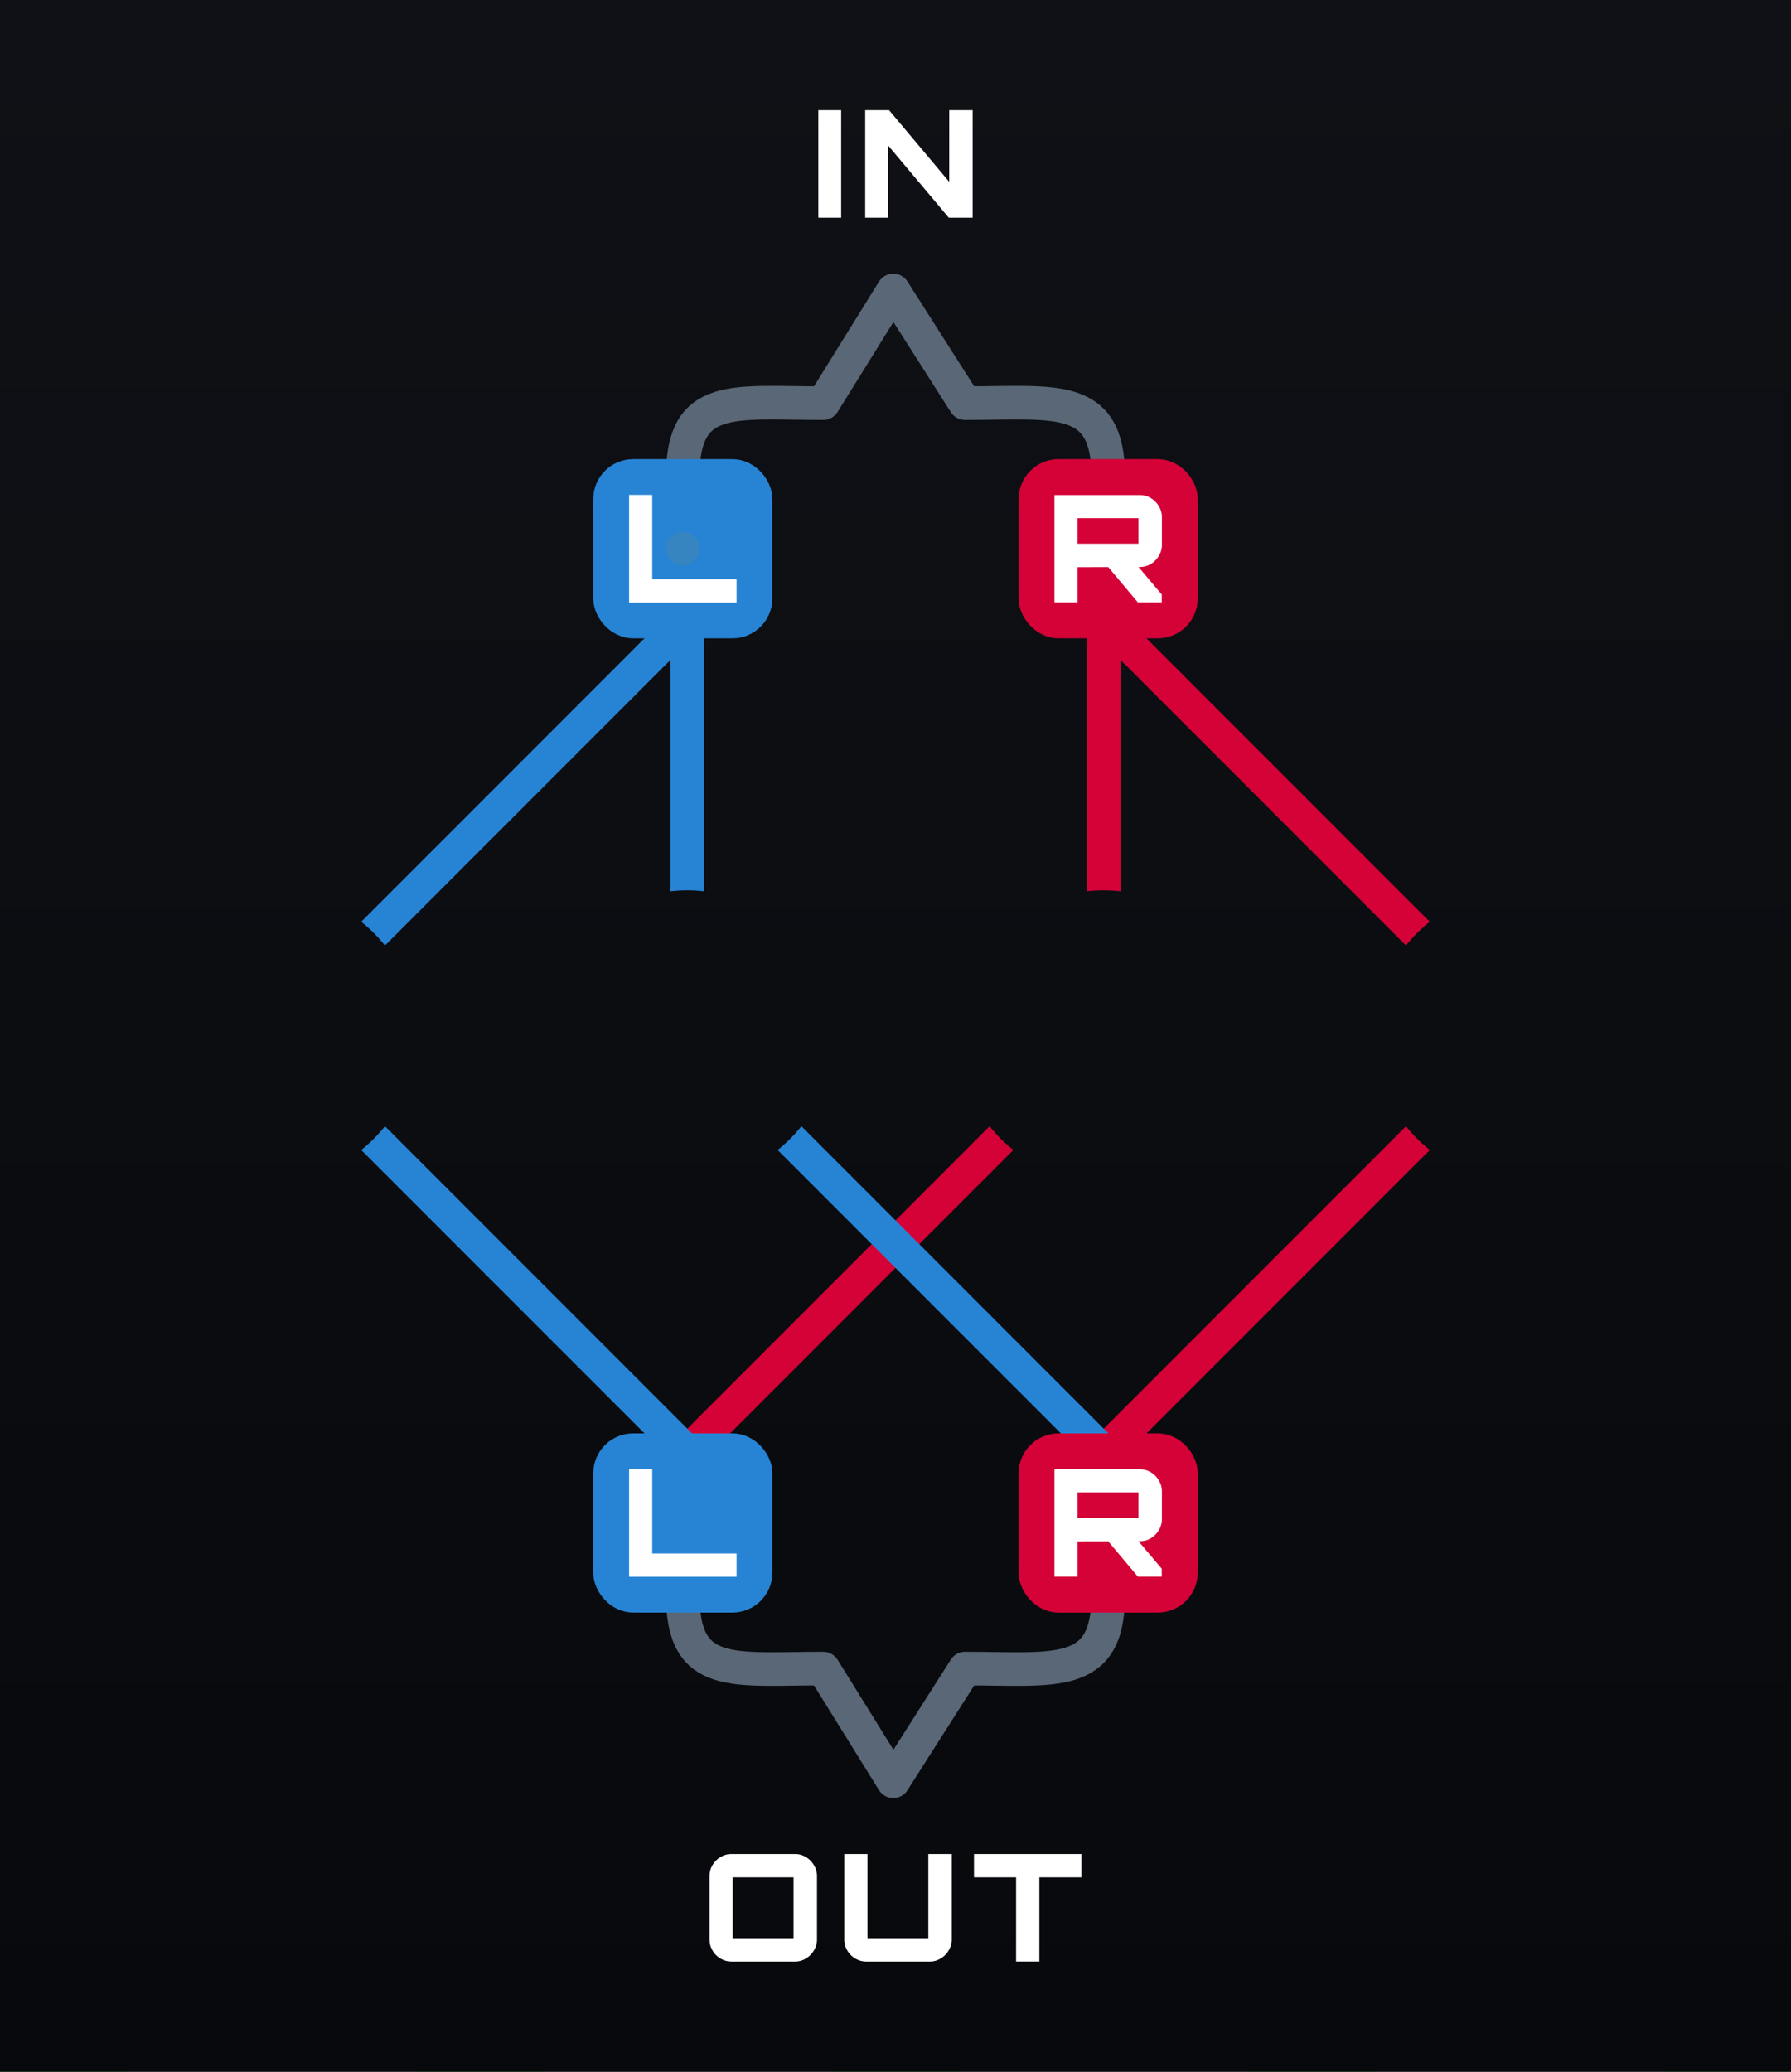 <svg xmlns="http://www.w3.org/2000/svg" xmlns:xlink="http://www.w3.org/1999/xlink" xml:space="preserve" width="160" height="185">
  <rect width="100%" height="100%" fill="#333333" stroke="none"/>
  <defs>
    <linearGradient id="a">
      <stop offset="0" stop-color="#08090c"/>
      <stop offset="1" stop-color="#101116"/>
    </linearGradient>
    <linearGradient xlink:href="#a" id="c" x1="80" x2="80" y1="185" y2="0" gradientUnits="userSpaceOnUse"/>
    <linearGradient xlink:href="#a" id="b" x2="0" y1="185" gradientUnits="userSpaceOnUse"/>
  </defs>
  <path fill="#2c974f" d="M0 0h11.2v185H0zm37.2 0h11.2v185H37.2zm37.2 0h11.2v185H74.4zm37.2 0h11.2v185h-11.2zm37.2 0H160v185h-11.2z"/>
  <path fill="url(#b)" d="M0 0h160v185H0z"/>
  <g fill="none" stroke-linejoin="round" stroke-width="3">
    <path stroke="#d40237" stroke-linecap="round" d="m98.6 129.7 37.2-37.2-37.2-37.2v37.2l-37.2 37.2"/>
    <path stroke="#2784d5" stroke-linecap="round" d="M61.4 129.7 24.2 92.5l37.2-37.2v37.2l37.2 37.2"/>
    <path stroke="#5a6776" d="M61 42.5C61 35 65.546 36 73.55 36l6.25-10.063L86.21 36c7.997 0 12.791-1 12.791 6.5"/>
  </g>
  <g stroke-linejoin="round" stroke-width="3">
    <rect width="13" height="13" x="54.5" y="42.5" fill="#2784d5" stroke="#2784d5" stroke-linecap="round" rx="2.065" ry="2.065"/>
    <rect width="13" height="13" x="92.5" y="42.5" fill="#d40237" stroke="#d40237" stroke-linecap="round" rx="2.065" ry="2.065"/>
    <path fill="none" stroke="#5a6776" d="M61 142.5c0 7.5 4.546 6.5 12.55 6.5l6.25 10.063L86.21 149c7.997 0 12.791 1 12.791-6.5"/>
  </g>
  <g stroke-linecap="round" stroke-linejoin="round" stroke-width="3">
    <rect width="13" height="13" x="54.5" y="129.5" fill="#2784d5" stroke="#2784d5" rx="2.065" ry="2.065"/>
    <rect width="13" height="13" x="92.5" y="129.5" fill="#d40237" stroke="#d40237" rx="2.065" ry="2.065"/>
    <path fill="#596675" stroke="#c18204" d="M61 49v0z" opacity=".1"/>
  </g>
  <path fill="#fff" d="M73.107 9.838v9.6h2.039V9.838H73.107zm4.186 0v9.6h2.066v-6.426l5.4 6.426h2.133V9.838h-2.092v6.4l-5.375-6.4h-2.133zm-21.094 34.355v9.613h9.602v-2.08h-7.533v-7.533h-2.068zm38 .014v9.586h2.068V50.646l2.74-.006 2.647 3.152h2.133v-.707l-2.076-2.453h.102c.364 0 .695-.088.988-.266.302-.178.541-.418.719-.721.187-.302.281-.631.281-.986v-2.481c0-.355-.095-.684-.281-.986-.178-.302-.416-.543-.719-.721-.293-.178-.624-.266-.988-.266h-7.613zm2.068 2.066h5.439v2.279h-5.439V46.273zm-40.068 84.92v9.613h9.602v-2.08h-7.533v-7.533h-2.068zm38 .014v9.586h2.068v-3.147l2.74-.006 2.647 3.152h2.133v-.707l-2.076-2.453h.102c.364 0 .695-.088.988-.266.302-.178.541-.418.719-.721.187-.302.281-.631.281-.986v-2.481c0-.356-.095-.684-.281-.986-.178-.302-.416-.543-.719-.721-.293-.178-.624-.266-.988-.266h-7.613zm2.068 2.066h5.439v2.279h-5.439v-2.279zm-30.908 32.289c-.356 0-.684.088-.986.266-.302.178-.541.418-.719.721-.178.293-.268.622-.268.986v5.654c0 .356.09.684.268.986s.416.541.719.719c.302.178.631.268.986.268h5.654c.355 0 .679-.09.973-.268.302-.178.543-.416.721-.719.187-.302.279-.631.279-.986v-5.654c0-.364-.093-.693-.279-.986a2.001 2.001 0 0 0-.721-.721c-.293-.178-.617-.266-.973-.266h-5.654zm10.066 0v7.627c0 .356.09.684.268.986s.418.541.721.719c.302.178.631.268.986.268h5.652c.356 0 .681-.09.975-.268a1.99 1.99 0 0 0 .719-.719c.187-.302.281-.631.281-.986v-7.627H82.933v7.519h-5.439v-7.519h-2.068zm11.588 0v2.08h3.76v7.519h2.08v-7.519h3.76v-2.08h-9.6zm-21.561 2.08h5.439v5.439h-5.439v-5.439z"/>
  <path fill="url(#c)" d="M24.199 79.5a13 13 0 0 0-13 13 13 13 0 0 0 13 13 13 13 0 0 0 13-13 13 13 0 0 0-13-13zm37.201 0a13 13 0 0 0-13 13 13 13 0 0 0 13 13 13 13 0 0 0 13-13 13 13 0 0 0-13-13zm37.199 0a13 13 0 0 0-13 13 13 13 0 0 0 13 13 13 13 0 0 0 13-13 13 13 0 0 0-13-13zm37.201 0a13 13 0 0 0-13 13 13 13 0 0 0 13 13 13 13 0 0 0 13-13 13 13 0 0 0-13-13z"/>
</svg>
